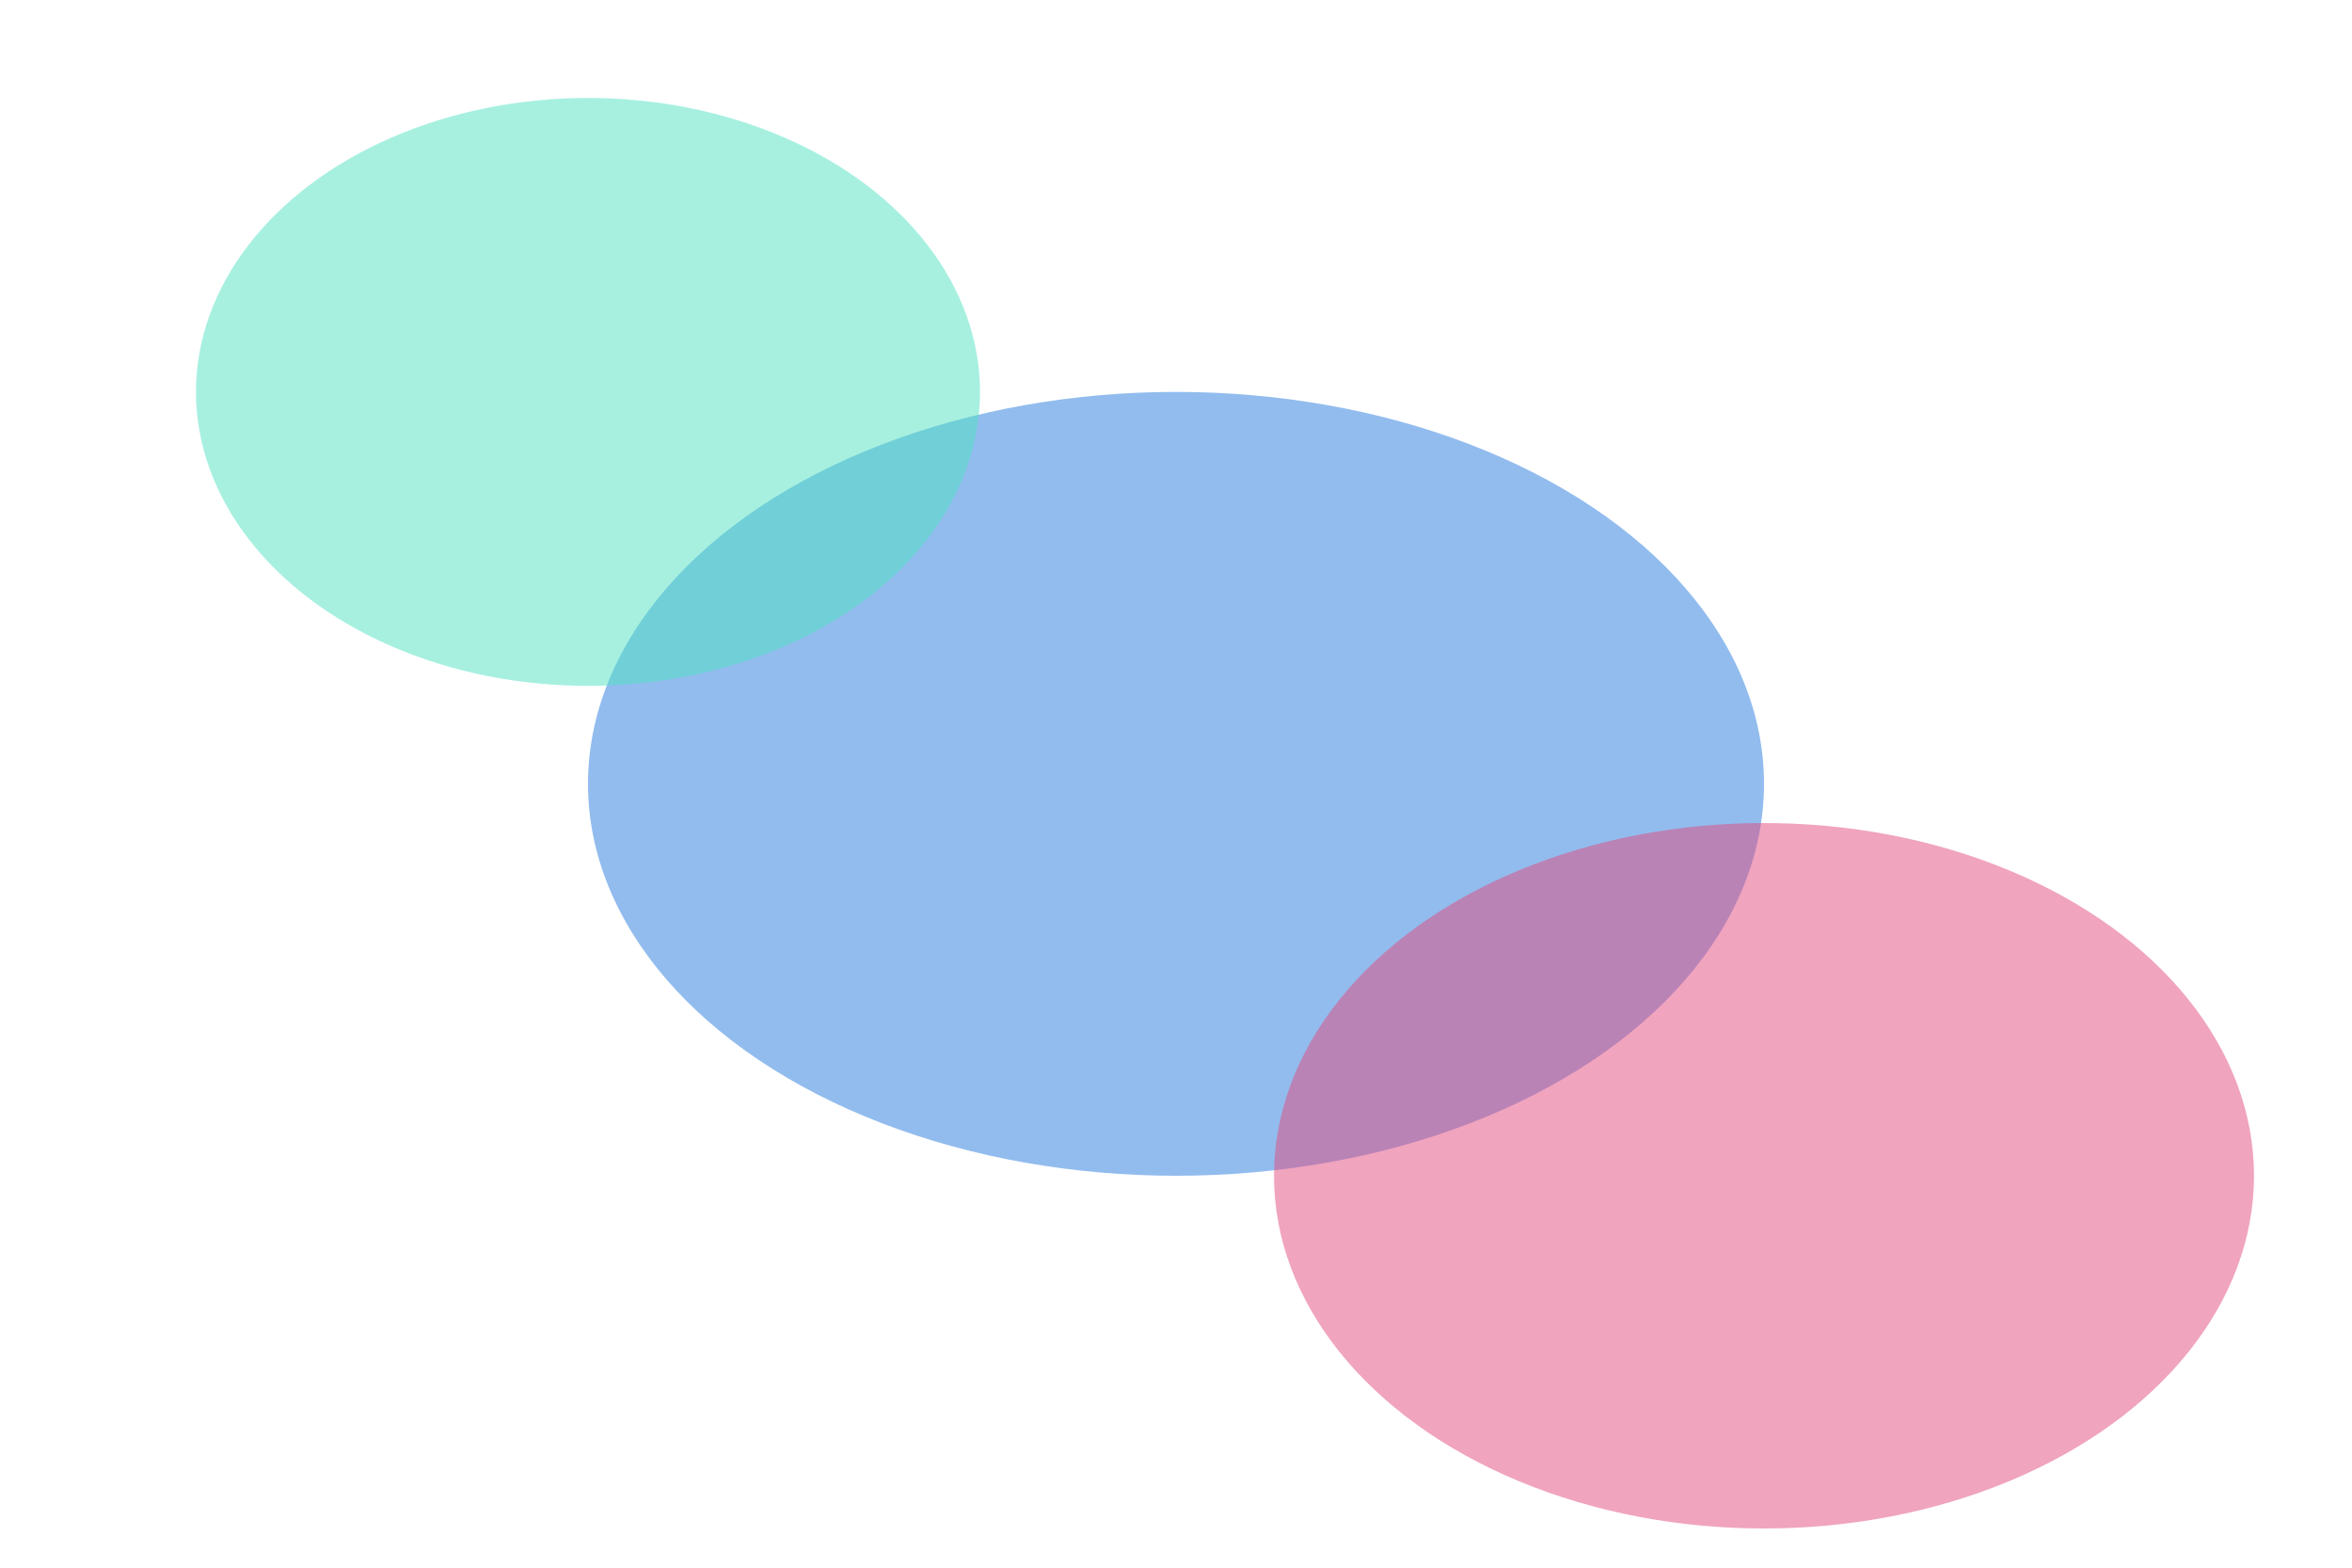 <svg width="1200" height="800" viewBox="0 0 1200 800" fill="none" xmlns="http://www.w3.org/2000/svg">
  <defs>
    <filter id="blur-filter" x="-50%" y="-50%" width="200%" height="200%">
      <feGaussianBlur in="SourceGraphic" stdDeviation="100" />
    </filter>
  </defs>
  <g filter="url(#blur-filter)">
    <ellipse cx="600" cy="400" rx="300" ry="200" fill="#4A90E2" opacity="0.6"/>
    <ellipse cx="300" cy="200" rx="200" ry="150" fill="#50E3C2" opacity="0.5"/>
    <ellipse cx="900" cy="600" rx="250" ry="180" fill="#E24A7F" opacity="0.5"/>
  </g>
</svg> 